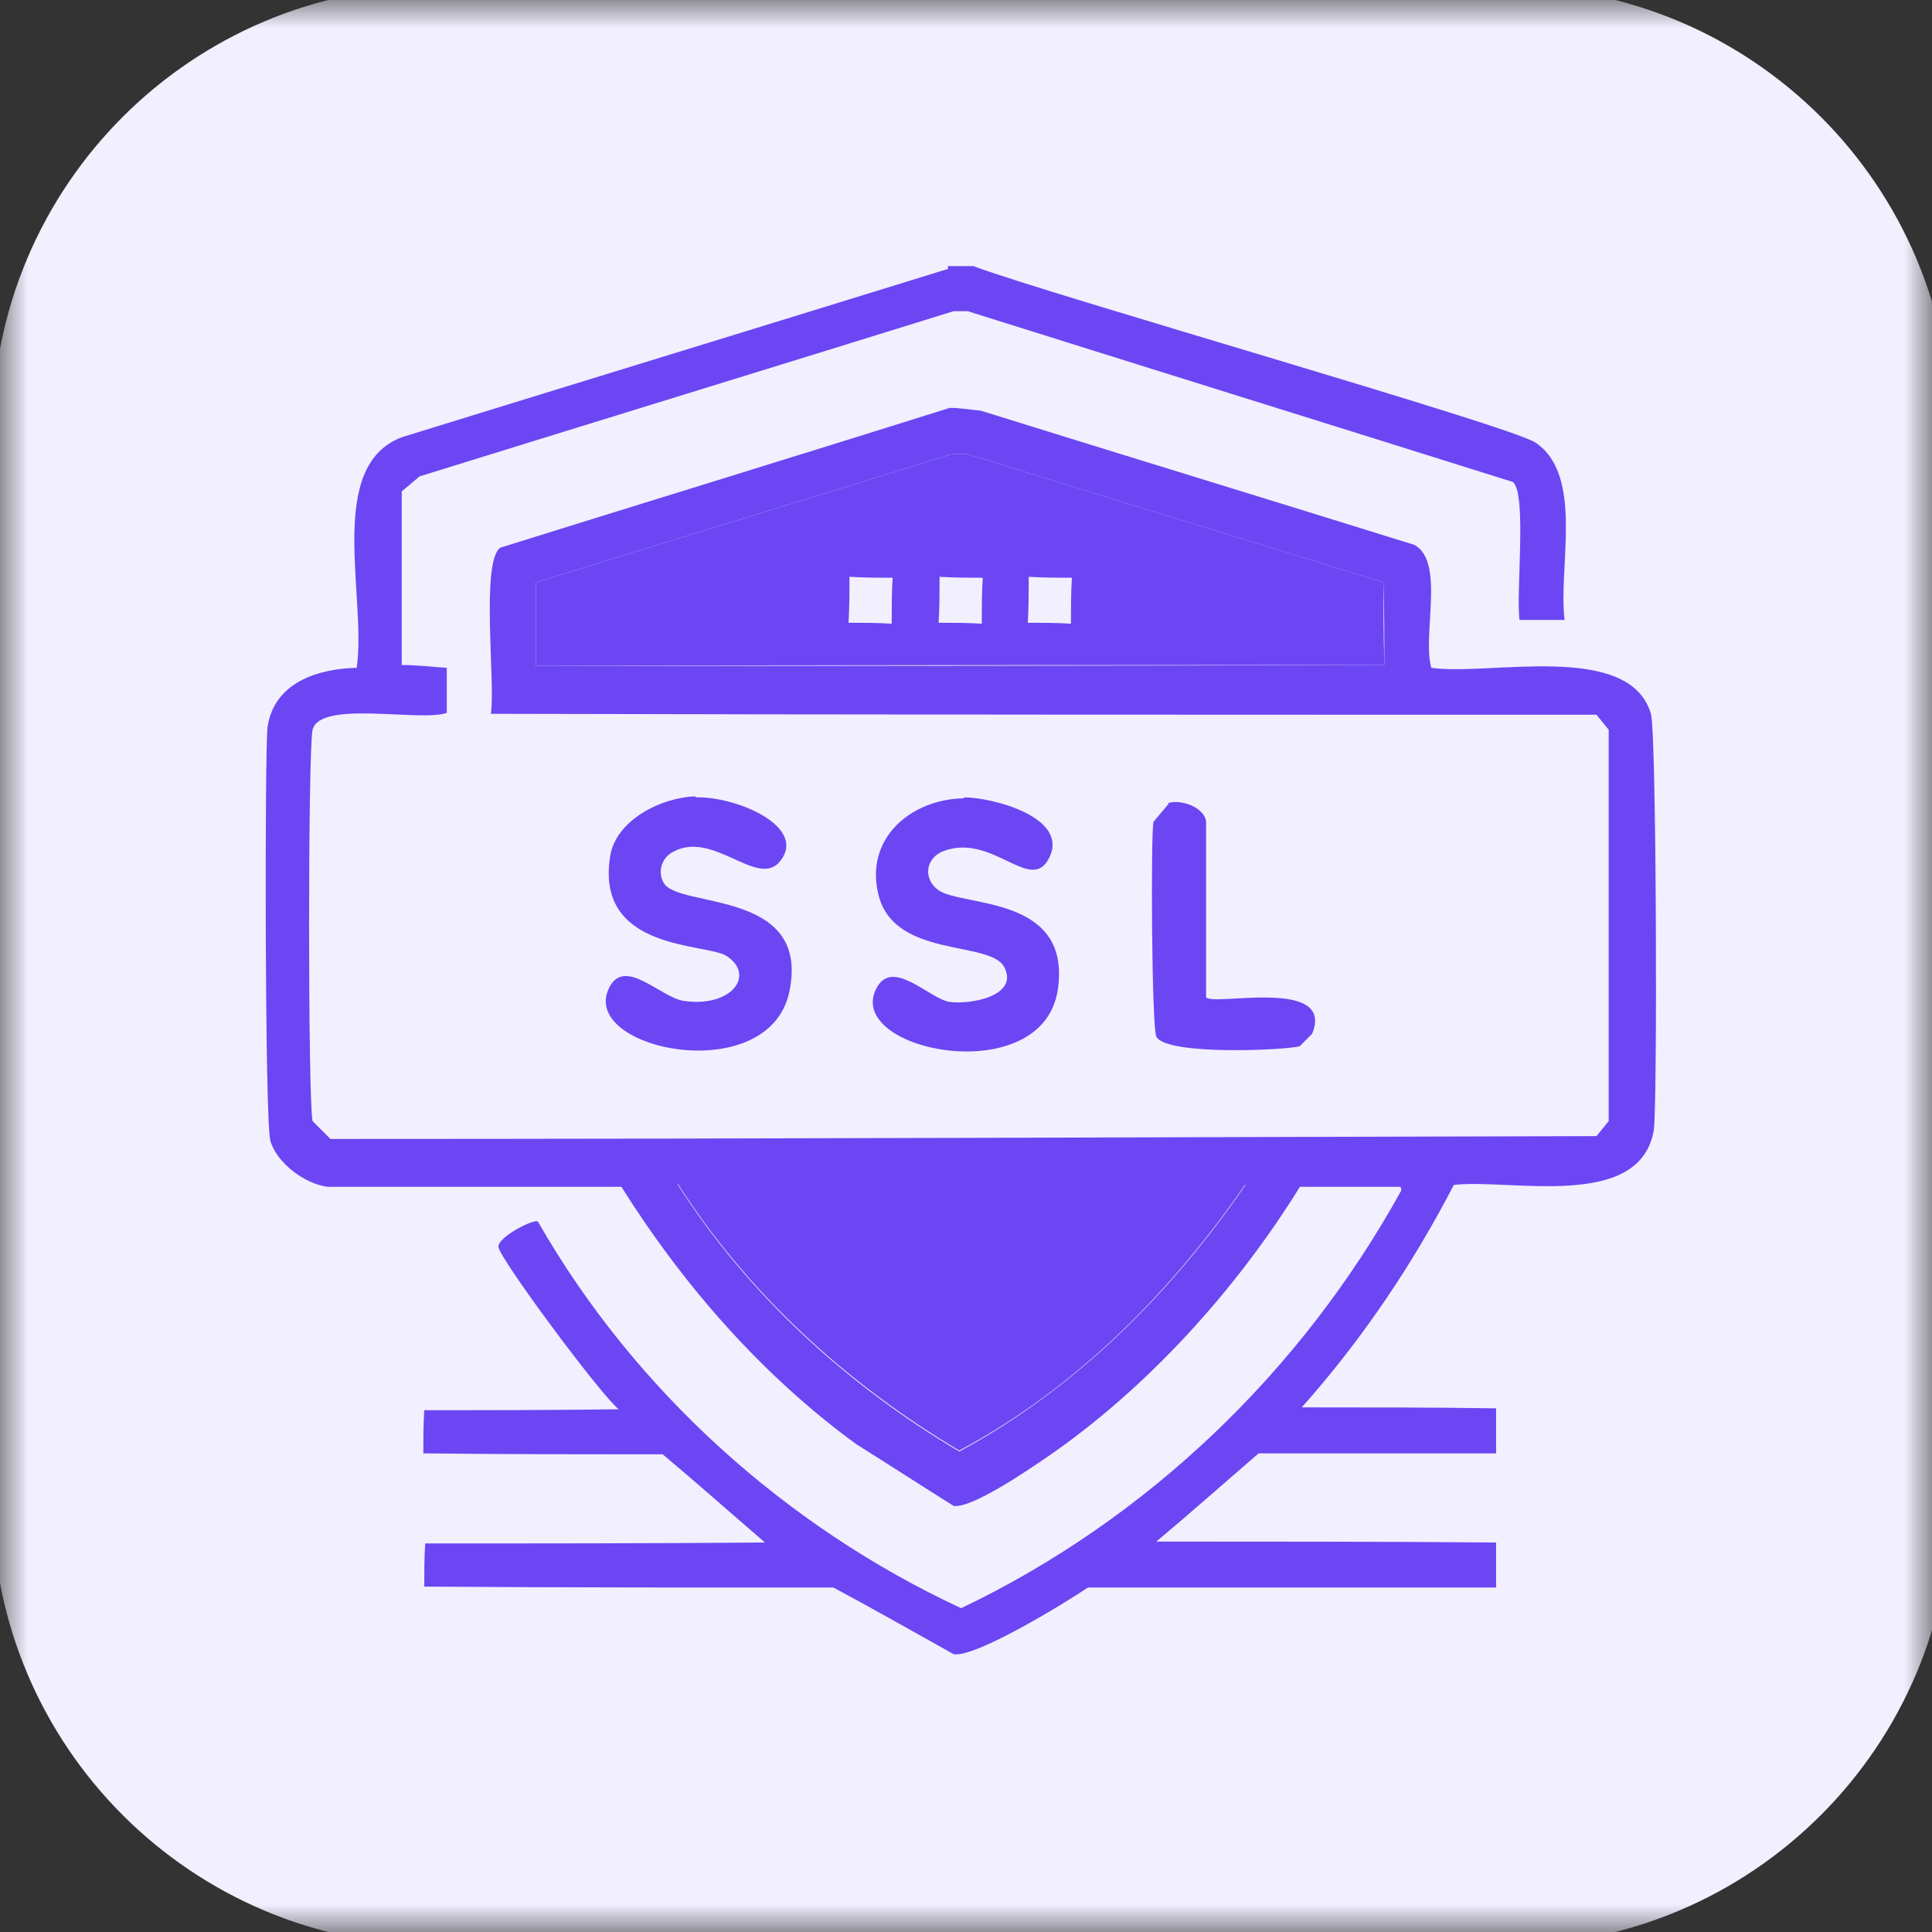 <svg width="35" height="35" viewBox="0 0 35 35" fill="none" xmlns="http://www.w3.org/2000/svg">
<rect x="0" y="0" width="35" height="35" fill="#333333" stroke="none"/>
<g clip-path="url(#clip0_347_24)">
<mask id="mask0_347_24" style="mask-type:luminance" maskUnits="userSpaceOnUse" x="0" y="0" width="35" height="35">
<path d="M35 0H0V35H35V0Z" fill="white"/>
</mask>
<g mask="url(#mask0_347_24)">
<path d="M27.282 -0.245H7.927C3.472 -0.245 -0.14 3.367 -0.14 7.822V27.177C-0.14 31.633 3.472 35.245 7.927 35.245H27.282C31.738 35.245 35.35 31.633 35.35 27.177V7.822C35.35 3.367 31.738 -0.245 27.282 -0.245Z" fill="#F2EFFF"/>
</g>
<path d="M17.173 4.821H17.633C19.044 5.348 27.358 7.712 27.817 8.018C28.701 8.613 28.225 10.279 28.344 11.231H27.528C27.46 10.755 27.664 8.953 27.409 8.732C24.11 7.695 20.829 6.675 17.53 5.637H17.276C14.045 6.641 10.832 7.627 7.601 8.63C7.499 8.715 7.38 8.817 7.278 8.902V12.047C7.55 12.047 7.822 12.081 8.094 12.098V12.914C7.618 13.084 5.799 12.676 5.663 13.22C5.578 13.56 5.578 19.97 5.663 20.31C5.765 20.412 5.884 20.531 5.986 20.633C13.637 20.633 21.271 20.599 28.922 20.582C28.99 20.497 29.075 20.395 29.143 20.31V13.22C29.075 13.135 28.99 13.033 28.922 12.948C22.24 12.948 15.575 12.948 8.893 12.931C8.978 12.387 8.706 10.177 9.063 9.922C11.784 9.072 14.504 8.239 17.207 7.389C17.395 7.389 17.581 7.423 17.768 7.44C20.387 8.256 23.005 9.055 25.623 9.871C26.184 10.177 25.759 11.52 25.93 12.098C26.967 12.251 29.517 11.605 29.908 12.931C30.01 13.288 30.027 20.106 29.959 20.48C29.704 21.942 27.358 21.347 26.337 21.466C25.589 22.911 24.671 24.272 23.583 25.496C24.756 25.496 25.93 25.496 27.103 25.513V26.329H22.801C22.189 26.856 21.577 27.4 20.948 27.927C23.005 27.927 25.045 27.927 27.103 27.944V28.76H19.707C19.282 29.049 17.666 30.035 17.276 29.967C16.544 29.559 15.83 29.151 15.099 28.76C12.634 28.76 10.152 28.76 7.686 28.743C7.686 28.488 7.686 28.216 7.703 27.961C9.761 27.961 11.801 27.961 13.858 27.944C13.246 27.417 12.634 26.873 12.005 26.346C10.56 26.346 9.114 26.346 7.669 26.329C7.669 26.074 7.669 25.802 7.686 25.547C8.859 25.547 10.033 25.547 11.206 25.53C10.832 25.207 9.046 22.792 9.029 22.588C9.012 22.418 9.659 22.078 9.744 22.129C11.495 25.19 14.232 27.655 17.412 29.134C20.795 27.519 23.583 24.833 25.385 21.568C25.385 21.551 25.385 21.517 25.368 21.5H23.549C22.393 23.37 20.761 25.173 18.942 26.414C18.619 26.635 17.599 27.332 17.276 27.281C16.68 26.907 16.102 26.533 15.507 26.159C13.807 24.918 12.379 23.285 11.257 21.5H5.935C5.527 21.449 5.017 21.075 4.898 20.667C4.796 20.31 4.796 13.543 4.847 13.169C4.966 12.37 5.748 12.115 6.462 12.098C6.649 10.823 5.884 8.426 7.295 7.916C10.594 6.896 13.875 5.892 17.173 4.872V4.821ZM17.259 8.222C14.742 9.004 12.226 9.769 9.71 10.551V12.064C14.827 12.064 19.962 12.064 25.079 12.047C25.079 11.554 25.079 11.044 25.062 10.551C22.546 9.769 20.03 9.004 17.514 8.222H17.259ZM12.26 21.432C13.535 23.439 15.337 25.088 17.378 26.295C19.486 25.156 21.22 23.422 22.563 21.466C19.129 21.466 15.694 21.466 12.26 21.449V21.432Z" fill="#6B46F2"/>
<path d="M17.259 8.222H17.514C20.03 9.004 22.547 9.769 25.063 10.551C25.063 11.044 25.063 11.554 25.08 12.047C19.962 12.047 14.828 12.047 9.71 12.064V10.551C12.226 9.769 14.743 9.004 17.259 8.222ZM15.389 10.449C15.389 10.721 15.389 11.01 15.372 11.282C15.627 11.282 15.899 11.282 16.154 11.299C16.154 11.027 16.154 10.738 16.171 10.466C15.916 10.466 15.644 10.466 15.389 10.449ZM17.021 10.449C17.021 10.721 17.021 11.01 17.004 11.282C17.259 11.282 17.531 11.282 17.786 11.299C17.786 11.027 17.786 10.738 17.803 10.466C17.548 10.466 17.276 10.466 17.021 10.449ZM18.636 10.449C18.636 10.721 18.636 11.01 18.619 11.282C18.874 11.282 19.146 11.282 19.401 11.299C19.401 11.027 19.401 10.738 19.418 10.466C19.163 10.466 18.891 10.466 18.636 10.449Z" fill="#6B46F2"/>
<path d="M12.6 14.444C13.348 14.427 14.606 14.971 14.147 15.583C13.739 16.144 12.889 14.971 12.141 15.464C11.971 15.583 11.92 15.821 12.022 15.991C12.277 16.468 14.691 16.093 14.3 17.964C13.926 19.749 10.406 19.001 11.053 17.862C11.342 17.352 11.988 18.083 12.396 18.134C13.263 18.253 13.688 17.658 13.161 17.318C12.787 17.08 10.781 17.233 11.053 15.515C11.155 14.852 11.988 14.444 12.6 14.427V14.444Z" fill="#6B46F2"/>
<path d="M17.462 14.445C17.973 14.445 19.367 14.802 19.01 15.533C18.687 16.213 17.989 15.091 17.105 15.414C16.765 15.533 16.714 15.924 17.003 16.128C17.445 16.434 19.418 16.213 19.163 17.93C18.891 19.75 15.337 19.052 15.864 17.93C16.153 17.318 16.833 18.1 17.207 18.151C17.564 18.202 18.466 18.049 18.194 17.522C17.939 17.029 16.204 17.369 15.915 16.213C15.66 15.193 16.493 14.479 17.462 14.462V14.445Z" fill="#6B46F2"/>
<path d="M21.169 14.547C21.39 14.479 21.798 14.615 21.849 14.87V18.066C21.968 18.236 24.195 17.692 23.77 18.729L23.549 18.95C23.413 19.018 21.135 19.137 20.948 18.78C20.863 18.61 20.846 15.074 20.897 14.887C20.982 14.785 21.084 14.666 21.169 14.564V14.547Z" fill="#6B46F2"/>
<path d="M12.26 21.432C15.695 21.432 19.129 21.432 22.564 21.449C21.22 23.404 19.486 25.155 17.378 26.278C15.338 25.07 13.535 23.421 12.26 21.415V21.432Z" fill="#6B46F2"/>
</g>
<defs>
<clipPath id="clip0_347_24">
<rect width="35" height="35" fill="white"/>
</clipPath>
</defs>
</svg>
